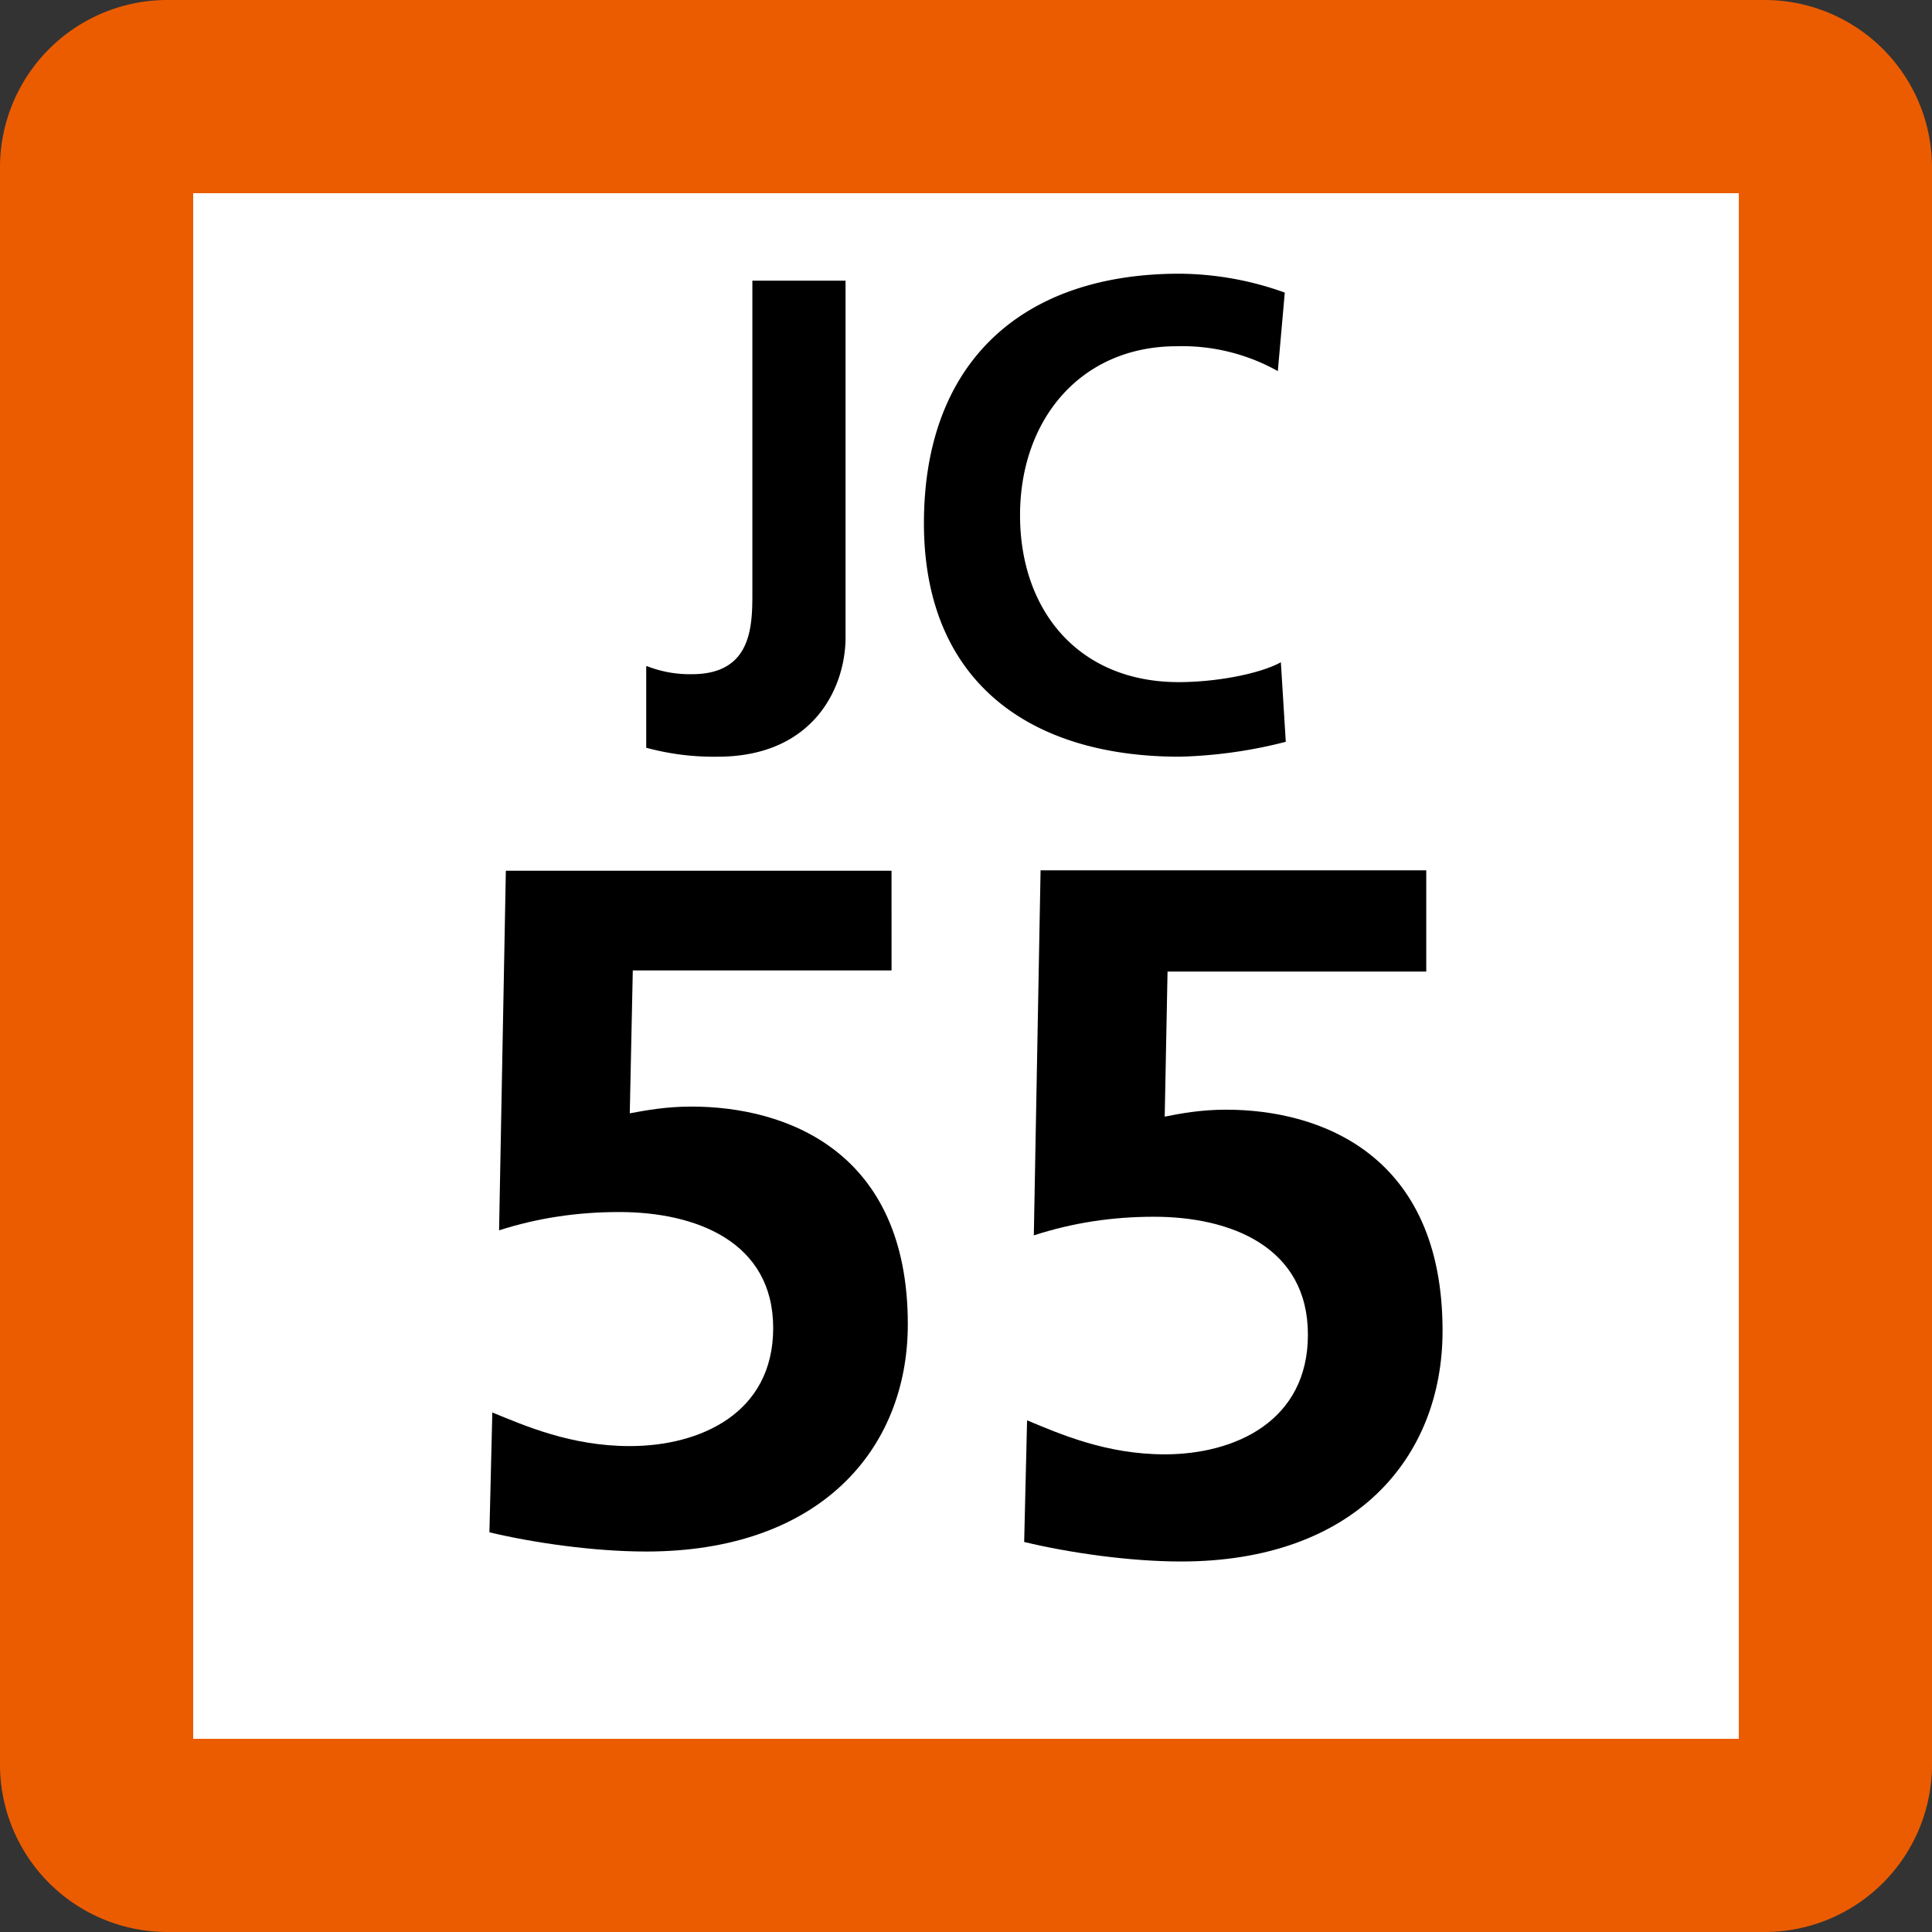 <svg xmlns="http://www.w3.org/2000/svg" xmlns:xlink="http://www.w3.org/1999/xlink" width="75" height="75"><rect width="100%" height="100%" fill="#333333" stroke="none"/><defs><clipPath id="b"><path d="M5 .625h8v18.75H5Zm0 0"/></clipPath><clipPath id="c"><path d="M15 .625h15v18.75H15Zm0 0"/></clipPath><clipPath id="a"><path d="M0 0h35v20H0z"/></clipPath><clipPath id="e"><path d="M4 .762h17v26.875H4Zm0 0"/></clipPath><clipPath id="f"><path d="M24.332.762H41v26.875H24.332Zm0 0"/></clipPath><clipPath id="d"><path d="M0 0h45v28H0z"/></clipPath><clipPath id="g"><path d="M0 0h75v75H0z"/></clipPath><g id="h" clip-path="url(#a)"><g clip-path="url(#b)"><path d="M5.125 15.863c.55.215 1.14.32 1.734.309 2.348 0 2.348-1.89 2.348-3.203V.895h3.617v13.851c0 1.93-1.23 4.629-4.965 4.629a10 10 0 0 1-2.773-.348v-3.164Zm0 0"/></g><g clip-path="url(#c)"><path d="M29.914 18.797a18.3 18.3 0 0 1-4.121.578c-5.848 0-9.926-2.934-9.926-9.066 0-6.211 3.77-9.684 9.926-9.684 1.395.012 2.773.258 4.082.734l-.27 3.047a7.6 7.6 0 0 0-3.925-.965c-3.735 0-6.082 2.856-6.082 6.559s2.273 6.48 6.16 6.48c1.422 0 3.113-.308 3.965-.77Zm0 0"/></g></g><g id="i" clip-path="url(#d)"><g clip-path="url(#e)"><path d="M19.61 4.672H9.565l-.117 5.547c.602-.11 1.387-.262 2.39-.262 3.661 0 8.403 1.711 8.403 8.45 0 4.874-3.433 8.823-10.156 8.823-2.016 0-4.367-.335-6.086-.746l.113-4.652c1.27.52 3.063 1.305 5.336 1.305 2.73 0 5.567-1.27 5.567-4.582 0-3.348-2.989-4.504-5.977-4.504-1.601 0-3.137.222-4.664.71L4.637.802h14.972z"/></g><g clip-path="url(#f)"><path d="M40.367 4.715H30.324l-.11 5.633c.595-.118 1.376-.27 2.388-.27 3.656 0 8.398 1.742 8.398 8.582 0 4.95-3.43 8.957-10.152 8.957-2.016 0-4.371-.344-6.09-.758l.113-4.722c1.27.527 3.063 1.32 5.344 1.32 2.723 0 5.558-1.285 5.558-4.645 0-3.402-2.988-4.578-5.972-4.578-1.606 0-3.137.227-4.668.723L25.395.785h14.972z"/></g></g><g id="j" clip-path="url(#g)"><path fill="#EB5C01" d="M0 68.5v-62A6.5 6.5 0 0 1 6.5 0h62A6.5 6.5 0 0 1 75 6.5v62a6.5 6.5 0 0 1-6.5 6.5h-62A6.5 6.5 0 0 1 0 68.5m0 0"/><path fill="#FFF" d="M7.5 67.5v-60h60v60Zm0 0"/><use xlink:href="#h" transform="translate(20 10)"/><use xlink:href="#i" transform="translate(15 33)"/></g></defs><use xlink:href="#j"/></svg>